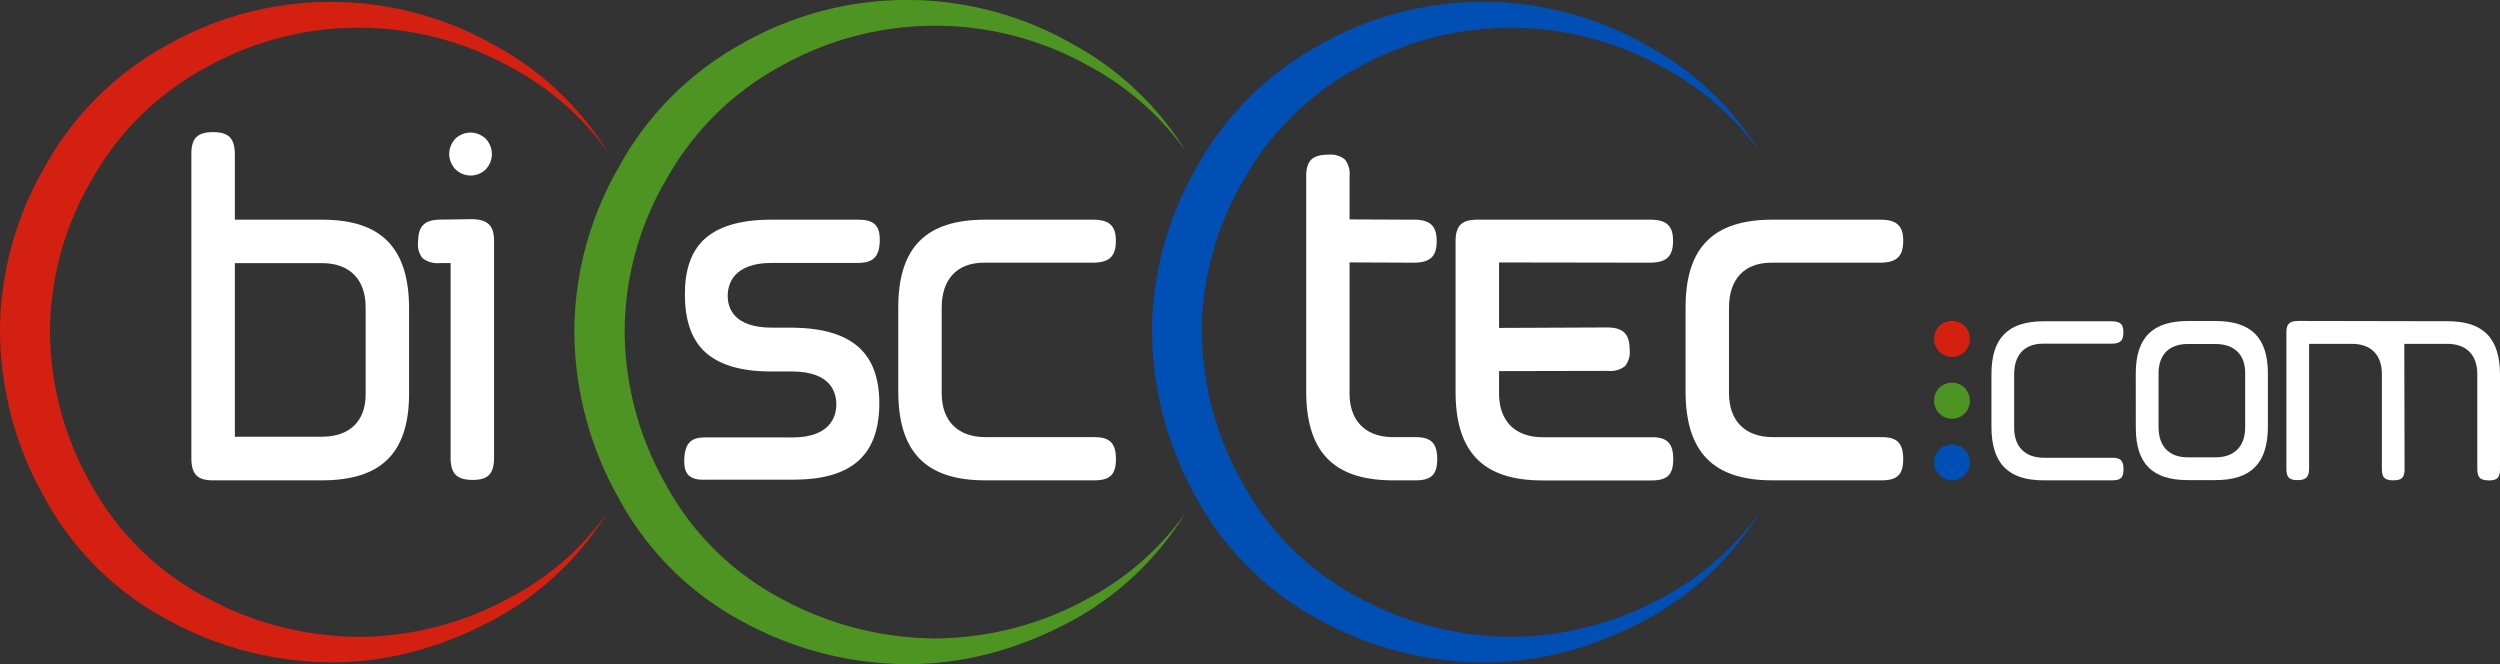 <svg xmlns="http://www.w3.org/2000/svg" viewBox="0 0 530.77 141.03"><rect x="0" y="0" width="530.77" height="141.03" fill="#333333" stroke="none"/><defs><style>.cls-1{fill:#d32011;}.cls-2{fill:#4e9423;}.cls-3{fill:#004fb4;}.cls-4{fill:#fff;}</style></defs><title>Asset 1</title><g id="Layer_2" data-name="Layer 2"><g id="Layer_1-2" data-name="Layer 1"><g id="g22"><path id="path24" class="cls-1" d="M129,108.77a63.78,63.78,0,0,1-24.3,22.84q-16.83,9-34.18,9a72.87,72.87,0,0,1-34.89-9,64,64,0,0,1-26.2-26A72.33,72.33,0,0,1,0,70.16,70,70,0,0,1,9.39,35.63a65.58,65.58,0,0,1,26-26A70.33,70.33,0,0,1,105,9.6a64,64,0,0,1,24.1,22.77,59.68,59.68,0,0,0-20.49-18,66.35,66.35,0,0,0-64.95,0,60.92,60.92,0,0,0-24.29,24,64,64,0,0,0-8.76,31.85,66.06,66.06,0,0,0,8.76,32.66,59.28,59.28,0,0,0,24.46,24,68.47,68.47,0,0,0,32.55,8.33,67.31,67.31,0,0,0,31.9-8.33A59,59,0,0,0,129,108.77"/></g><g id="g26"><path id="path28" class="cls-2" d="M251.61,109a64,64,0,0,1-24.43,23Q210.26,141,192.81,141A73.26,73.26,0,0,1,157.73,132a64.27,64.27,0,0,1-26.35-26.18,72.64,72.64,0,0,1-9.44-35.61,70.36,70.36,0,0,1,9.44-34.73A66,66,0,0,1,157.55,9.26a70.73,70.73,0,0,1,70,0,64.5,64.5,0,0,1,24.24,22.9A60.06,60.06,0,0,0,231.16,14a66.7,66.7,0,0,0-65.31,0,61.25,61.25,0,0,0-24.42,24.14,64.28,64.28,0,0,0-8.81,32A66.37,66.37,0,0,0,141.43,103,59.63,59.63,0,0,0,166,127.17a69,69,0,0,0,32.74,8.37,67.81,67.81,0,0,0,32.07-8.37A59.48,59.48,0,0,0,251.61,109"/></g><g id="g30"><path id="path32" class="cls-3" d="M373.62,108.79a63.87,63.87,0,0,1-24.32,22.85q-16.83,9-34.19,9a72.85,72.85,0,0,1-34.9-9,64,64,0,0,1-26.23-26,72.34,72.34,0,0,1-9.39-35.43A70.07,70.07,0,0,1,254,35.61a65.72,65.72,0,0,1,26-26,70.34,70.34,0,0,1,69.63,0,64.16,64.16,0,0,1,24.11,22.79,59.57,59.57,0,0,0-20.51-18,66.32,66.32,0,0,0-65,0,60.93,60.93,0,0,0-24.31,24,64,64,0,0,0-8.76,31.86A66.1,66.1,0,0,0,264,102.86a59.35,59.35,0,0,0,24.47,24A68.58,68.58,0,0,0,321,135.21a67.35,67.35,0,0,0,31.91-8.33,59.11,59.11,0,0,0,20.69-18.09"/></g><g id="g34"><path id="path36" class="cls-3" d="M418.22,98.21a4.07,4.07,0,0,0-.53-2,3.36,3.36,0,0,0-1.36-1.36,4,4,0,0,0-1.89-.5,3.9,3.9,0,0,0-1.93.51,3.24,3.24,0,0,0-1.37,1.35,4.06,4.06,0,0,0-.52,2,3.82,3.82,0,0,0,.52,1.88,3.43,3.43,0,0,0,1.37,1.38,3.8,3.8,0,0,0,3.83,0,3.3,3.3,0,0,0,1.36-1.36,3.83,3.83,0,0,0,.52-1.89"/></g><g id="g38"><path id="path40" class="cls-2" d="M418.22,85.12a4,4,0,0,0-.53-2,3.3,3.3,0,0,0-1.36-1.36,3.83,3.83,0,0,0-3.82,0,3.27,3.27,0,0,0-1.37,1.36,4,4,0,0,0-.52,2,3.79,3.79,0,0,0,.52,1.88,3.43,3.43,0,0,0,1.37,1.38,3.8,3.8,0,0,0,3.83,0A3.36,3.36,0,0,0,417.7,87a3.89,3.89,0,0,0,.52-1.9"/></g><g id="g42"><path id="path44" class="cls-1" d="M418.22,72a4,4,0,0,0-.53-2,3.3,3.3,0,0,0-1.36-1.36,4,4,0,0,0-1.89-.51,3.9,3.9,0,0,0-1.93.51,3.27,3.27,0,0,0-1.37,1.36,4,4,0,0,0-.52,2,3.82,3.82,0,0,0,.52,1.88,3.43,3.43,0,0,0,1.37,1.38,3.8,3.8,0,0,0,3.83,0,3.32,3.32,0,0,0,1.36-1.37,3.83,3.83,0,0,0,.52-1.89"/></g><g id="g46"><path id="path48" class="cls-4" d="M350.36,46.64H313.64c-3.31,0-4.61,1.29-4.61,4.61V83.07C309,96,314.89,102,327.48,102h23.15c3.37,0,4.61-1.22,4.61-4.52s-1.25-4.65-4.47-4.65l-23.16,0c-5.94,0-9.35-3.41-9.35-9.36V78.79l23.14-.05a5,5,0,0,0,3.6-1,4.66,4.66,0,0,0,1-3.36c0-3.46-1.33-4.82-4.74-4.86l-23,.1V55.72l32.19.05c3.38-.07,4.73-1.35,4.75-4.58s-1.36-4.55-4.84-4.55"/></g><g id="g50"><path id="path52" class="cls-4" d="M399.19,46.64H376.31c-12.59,0-18.45,5.92-18.45,18.63v17.8c0,12.9,5.86,18.91,18.45,18.91h23.15c3.36,0,4.61-1.22,4.61-4.52s-1.25-4.65-4.47-4.65l-23.16,0c-5.94,0-9.36-3.41-9.36-9.36V65.32c0-6.07,3.27-9.55,9-9.55h23.24c3.38-.07,4.73-1.35,4.75-4.58s-1.36-4.55-4.84-4.55"/></g><g id="g54"><path id="path56" class="cls-4" d="M448.26,68.21H433.89c-7.57,0-11.09,3.56-11.09,11.21V90.6c0,7.76,3.52,11.38,11.09,11.38h14.54c1.82,0,2.41-.57,2.41-2.35s-.57-2.44-2.33-2.44l-14.53,0c-4,0-6.36-2.32-6.36-6.36V79.45c0-4.12,2.22-6.48,6.1-6.48h14.59c2.08,0,2.49-.87,2.5-2.39s-.4-2.37-2.55-2.37"/></g><g id="g58"><path id="path60" class="cls-4" d="M453.45,90.83c0,7.57,3.5,11.1,11,11.1h5.94c7.57,0,11.1-3.62,11.1-11.39V79.28c0-7.59-3.55-11.13-11.16-11.13h-5.76c-7.59,0-11.13,3.54-11.13,11.16Zm4.83-11.55c0-4,2.26-6.25,6.21-6.25h5.85c4,0,6.33,2.24,6.33,6.13V90.71c0,4.06-2.3,6.39-6.33,6.39h-5.85c-3.95,0-6.21-2.33-6.21-6.39Z"/></g><g id="g62"><path id="path64" class="cls-4" d="M528.36,102c1.83,0,2.41-.58,2.41-2.41v-20c0-7.77-3.52-11.39-11.09-11.39l-31.77-.06c-2.09,0-2.49.89-2.49,2.44V99.46c0,1.87.57,2.47,2.35,2.47s2.47-.6,2.47-2.47V73h9.11c4,0,6.34,2.33,6.34,6.39V99.51c0,1.87.58,2.47,2.41,2.47s2.41-.58,2.41-2.41L510.45,73h9.14c4,0,6.36,2.33,6.36,6.39V99.51c0,1.87.59,2.47,2.41,2.47"/></g><g id="g66"><path id="path68" class="cls-4" d="M300.59,92.81l-4.73,0c-5.93,0-9.34-3.41-9.34-9.36V55.71l13.8.06c3.36-.07,4.7-1.35,4.7-4.57s-1.36-4.56-4.84-4.56h-.11l-13.55-.06V37.41a4.93,4.93,0,0,0-1-3.57,4.85,4.85,0,0,0-3.5-1c-3.41,0-4.7,1.29-4.7,4.61V83.07c0,12.9,5.86,18.91,18.45,18.91h4.75c3.36,0,4.61-1.22,4.61-4.52s-1.27-4.65-4.52-4.65"/></g><g id="g70"><path id="path72" class="cls-4" d="M232.45,92.81l-23.16,0c-5.95,0-9.36-3.41-9.36-9.36V65.32c0-6.07,3.26-9.55,9-9.55h23.23c3.39-.07,4.73-1.35,4.75-4.58s-1.35-4.55-4.84-4.55H209.15c-12.58,0-18.44,5.92-18.44,18.63v17.8c0,12.9,5.86,18.91,18.44,18.91h23.16c3.36,0,4.61-1.22,4.61-4.52s-1.26-4.65-4.47-4.65"/></g><g id="g74"><path id="path76" class="cls-4" d="M149.61,101.84h.1l18.67,0c12.44,0,18.25-5.16,18.31-16.15,0-10.81-5.8-15.94-18.35-16.13h-4.43c-8.19,0-9.41-4.22-9.41-6.74s1.21-7,9.36-7h18.49c3.11-.07,4.37-1.39,4.43-4.71s-1.29-4.47-4.61-4.47l-18.45,0c-6.69,0-11.57,1.51-14.53,4.48-2.54,2.57-3.82,6.42-3.78,11.46,0,5.22,1.31,9.19,3.93,11.82,3,3,7.81,4.47,14.41,4.47h4.68c7.95.11,9.13,4.42,9.13,7s-1.33,7-9.27,7H149.65c-2.6,0-4.35.87-4.38,5,0,2.94,1.2,4,4.34,4"/></g><g id="g78"><path id="path80" class="cls-4" d="M100.38,101.89c3.25,0,4.51-1.32,4.51-4.7v-46c0-3.28-1.3-4.59-4.65-4.66l-6.84.1c-3.34.06-4.64,1.42-4.64,4.84a4.54,4.54,0,0,0,.93,3.32,5.12,5.12,0,0,0,3.67,1.06h2.31V97.19c0,3.38,1.32,4.7,4.71,4.7"/></g><g id="g82"><path id="path84" class="cls-4" d="M97.62,28.75A3.88,3.88,0,0,0,96,30.37a4.75,4.75,0,0,0-.63,2.34A4.55,4.55,0,0,0,96,35a4.13,4.13,0,0,0,1.64,1.65,4.55,4.55,0,0,0,4.57,0A4,4,0,0,0,103.82,35a4.7,4.7,0,0,0,.61-2.28,4.65,4.65,0,0,0-.63-2.34,3.92,3.92,0,0,0-1.63-1.62,4.55,4.55,0,0,0-4.55,0"/></g><g id="g86"><path id="path88" class="cls-4" d="M86.85,65.55c0-12.9-5.86-18.91-18.45-18.91H49.86V32.8c0-3.42-1.3-4.75-4.61-4.75s-4.62,1.28-4.62,4.56V97.28c0,3.38,1.27,4.7,4.52,4.7H68.31C81,102,86.85,96.12,86.85,83.53ZM77.63,83.72c0,5.72-3.4,9-9.32,9H49.86V55.86H68.31c5.92,0,9.32,3.43,9.32,9.41Z"/></g></g></g></svg>